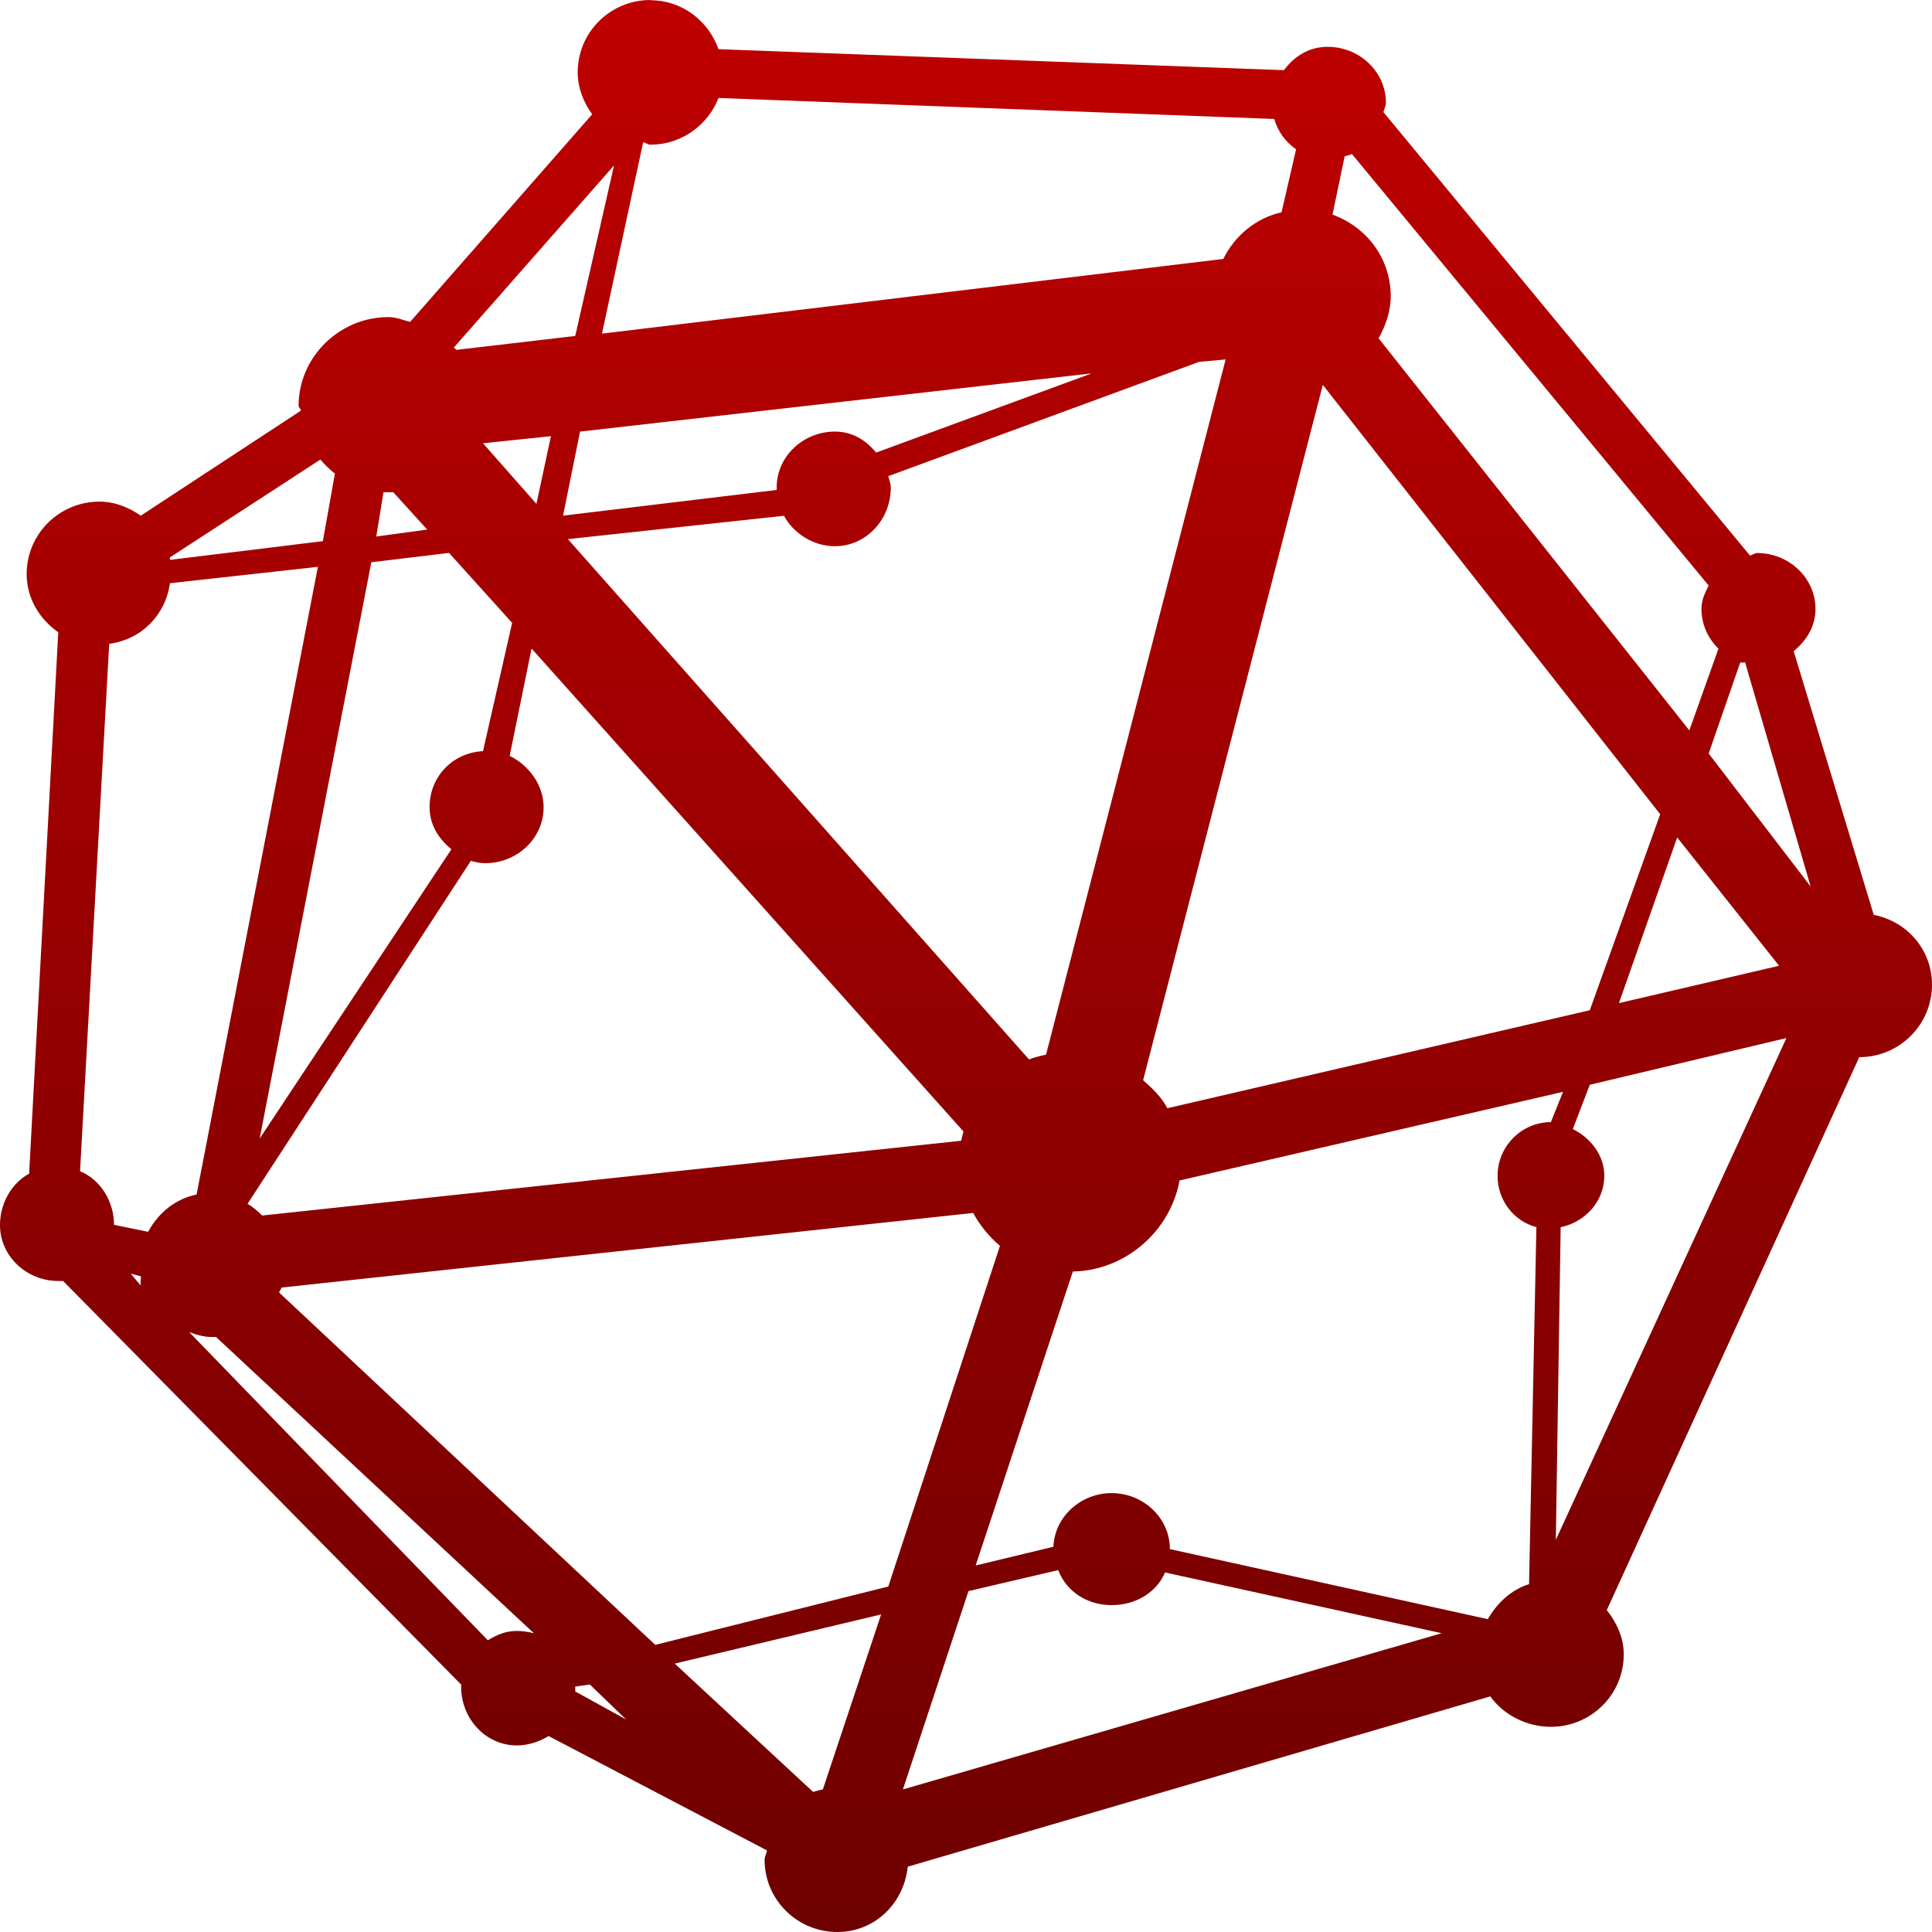 <svg xmlns="http://www.w3.org/2000/svg" xmlns:xlink="http://www.w3.org/1999/xlink" width="64" height="64" viewBox="0 0 64 64" version="1.1"><defs><linearGradient id="linear0" gradientUnits="userSpaceOnUse" x1="0" y1="0" x2="0" y2="1" gradientTransform="matrix(64,0,0,64,0,0)"><stop offset="0" style="stop-color:#bf0000;stop-opacity:1;"/><stop offset="1" style="stop-color:#6e0000;stop-opacity:1;"/></linearGradient></defs><g id="surface1"><path style=" stroke:none;fill-rule:nonzero;fill:url(#linear0);" d="M 21.547 0 C 20.215 0 19.137 1.07 19.137 2.395 C 19.137 2.914 19.332 3.395 19.617 3.785 L 13.586 10.664 C 13.348 10.602 13.125 10.504 12.863 10.504 C 11.242 10.504 9.891 11.832 9.891 13.441 C 9.891 13.508 9.965 13.539 9.969 13.602 L 4.664 17.082 C 4.273 16.812 3.809 16.617 3.297 16.617 C 1.961 16.617 0.883 17.691 0.883 19.016 C 0.883 19.82 1.312 20.512 1.93 20.945 L 0.965 38.879 C 0.379 39.195 0 39.867 0 40.578 C 0 41.617 0.883 42.434 1.93 42.434 C 1.984 42.434 2.035 42.441 2.09 42.434 L 15.277 55.805 C 15.277 55.84 15.277 55.855 15.277 55.887 C 15.277 56.926 16.082 57.82 17.125 57.82 C 17.496 57.82 17.879 57.691 18.172 57.508 L 25.406 61.297 C 25.395 61.41 25.328 61.492 25.328 61.605 C 25.328 62.93 26.406 64 27.738 64 C 28.988 64 29.945 63.043 30.07 61.836 L 49.367 56.195 C 49.805 56.805 50.566 57.203 51.375 57.203 C 52.711 57.203 53.789 56.129 53.789 54.805 C 53.789 54.246 53.551 53.746 53.227 53.336 L 61.59 35.02 C 62.922 35.02 64 33.945 64 32.621 C 64 31.461 63.176 30.523 62.07 30.305 L 59.418 21.57 C 59.832 21.227 60.141 20.758 60.141 20.176 C 60.141 19.141 59.258 18.32 58.211 18.32 C 58.121 18.32 58.055 18.387 57.969 18.402 L 45.828 3.715 C 45.848 3.621 45.91 3.512 45.91 3.406 C 45.91 2.367 45.027 1.551 43.98 1.551 C 43.359 1.551 42.879 1.863 42.531 2.324 L 23.801 1.629 C 23.469 0.695 22.602 0.008 21.547 0.008 Z M 23.797 3.246 L 42.211 3.941 C 42.332 4.359 42.582 4.703 42.934 4.945 L 42.453 7.031 C 41.59 7.23 40.906 7.809 40.523 8.578 L 19.941 11.051 L 21.305 4.715 C 21.398 4.723 21.453 4.793 21.547 4.793 C 22.574 4.793 23.449 4.145 23.801 3.25 Z M 44.785 5.102 L 56.602 19.398 C 56.477 19.648 56.363 19.875 56.363 20.172 C 56.363 20.691 56.582 21.148 56.926 21.488 L 55.961 24.195 L 45.668 11.207 C 45.895 10.797 46.07 10.32 46.07 9.816 C 46.07 8.559 45.27 7.52 44.141 7.109 L 44.543 5.18 C 44.625 5.148 44.707 5.148 44.785 5.098 Z M 20.34 5.484 L 19.055 11.129 L 15.117 11.59 C 15.094 11.559 15.059 11.543 15.035 11.512 L 20.34 5.48 Z M 40.602 11.902 L 34.652 34.934 C 34.465 34.984 34.266 35.016 34.09 35.098 L 18.812 17.859 L 25.969 17.086 C 26.293 17.672 26.941 18.094 27.656 18.094 C 28.703 18.094 29.508 17.199 29.508 16.16 C 29.508 16.016 29.457 15.906 29.426 15.773 L 39.719 11.988 L 40.602 11.906 Z M 36.18 12.363 L 29.023 14.992 C 28.676 14.578 28.242 14.297 27.656 14.297 C 26.613 14.297 25.727 15.113 25.727 16.152 C 25.727 16.184 25.727 16.199 25.727 16.23 L 18.652 17.082 L 19.215 14.297 L 36.18 12.367 Z M 43.82 12.75 L 54.996 26.973 L 52.664 33.465 L 38.672 36.711 C 38.465 36.332 38.191 36.066 37.867 35.785 Z M 18.25 14.449 L 17.77 16.691 L 16 14.684 Z M 10.613 15.223 C 10.758 15.395 10.918 15.551 11.094 15.688 L 10.695 17.926 L 5.629 18.547 C 5.625 18.516 5.633 18.496 5.629 18.465 Z M 12.703 16.305 C 12.758 16.309 12.809 16.305 12.863 16.305 C 12.918 16.305 12.973 16.309 13.027 16.305 L 14.152 17.543 L 12.465 17.773 Z M 14.875 18.316 L 16.965 20.633 L 16 24.883 C 14.992 24.934 14.23 25.73 14.23 26.738 C 14.23 27.324 14.531 27.785 14.953 28.133 L 8.602 37.715 L 12.301 18.625 Z M 10.531 18.777 L 6.512 39.57 C 5.801 39.715 5.238 40.191 4.906 40.805 L 3.777 40.574 C 3.777 39.797 3.332 39.082 2.652 38.797 L 3.617 21.328 C 4.688 21.184 5.48 20.379 5.629 19.32 Z M 17.609 21.484 L 31.918 37.484 C 31.891 37.578 31.859 37.688 31.84 37.789 L 8.684 40.266 C 8.531 40.117 8.387 39.984 8.199 39.879 L 15.598 28.516 C 15.754 28.562 15.906 28.594 16.078 28.594 C 17.125 28.594 18.008 27.777 18.008 26.742 C 18.008 26 17.512 25.344 16.883 25.039 Z M 57.648 21.945 C 57.699 21.961 57.758 21.938 57.809 21.945 L 59.98 29.367 L 56.602 24.961 Z M 55.559 27.742 L 58.934 31.992 L 53.629 33.23 Z M 59.176 34.391 L 51.539 51.008 L 51.699 40.652 C 52.504 40.488 53.145 39.801 53.145 38.949 C 53.145 38.262 52.684 37.691 52.102 37.402 L 52.664 35.934 L 59.176 34.387 Z M 51.777 36.168 L 51.375 37.172 C 50.398 37.172 49.609 37.98 49.609 38.949 C 49.609 39.762 50.141 40.449 50.895 40.652 L 50.652 52.477 C 50.062 52.656 49.586 53.113 49.285 53.637 L 38.754 51.316 C 38.754 50.281 37.871 49.461 36.824 49.461 C 35.805 49.461 34.938 50.238 34.895 51.238 L 32.32 51.859 L 35.539 42.121 C 37.297 42.086 38.77 40.773 39.074 39.105 Z M 32.242 40.188 C 32.461 40.59 32.773 40.977 33.125 41.27 L 29.426 52.555 L 21.707 54.488 L 9.246 42.816 C 9.262 42.766 9.309 42.703 9.328 42.652 L 32.242 40.18 Z M 4.34 42.195 L 4.664 42.277 C 4.68 42.375 4.637 42.496 4.664 42.586 L 4.34 42.203 Z M 6.27 44.129 C 6.5 44.211 6.742 44.289 6.996 44.289 C 7.047 44.289 7.102 44.293 7.156 44.289 L 17.688 54.105 C 17.523 54.059 17.309 54.027 17.125 54.027 C 16.754 54.027 16.453 54.156 16.16 54.336 L 6.273 44.133 Z M 35.055 52.012 C 35.324 52.723 36.016 53.172 36.824 53.172 C 37.609 53.172 38.305 52.766 38.594 52.09 L 47.758 54.102 L 29.91 59.277 L 32.082 52.707 Z M 29.188 53.48 L 27.258 59.277 C 27.148 59.297 27.035 59.328 26.934 59.359 L 22.352 55.109 Z M 19.539 55.801 L 20.742 56.961 L 19.055 56.031 C 19.059 55.984 19.055 55.938 19.055 55.871 Z M 19.539 55.801 "/></g></svg>
